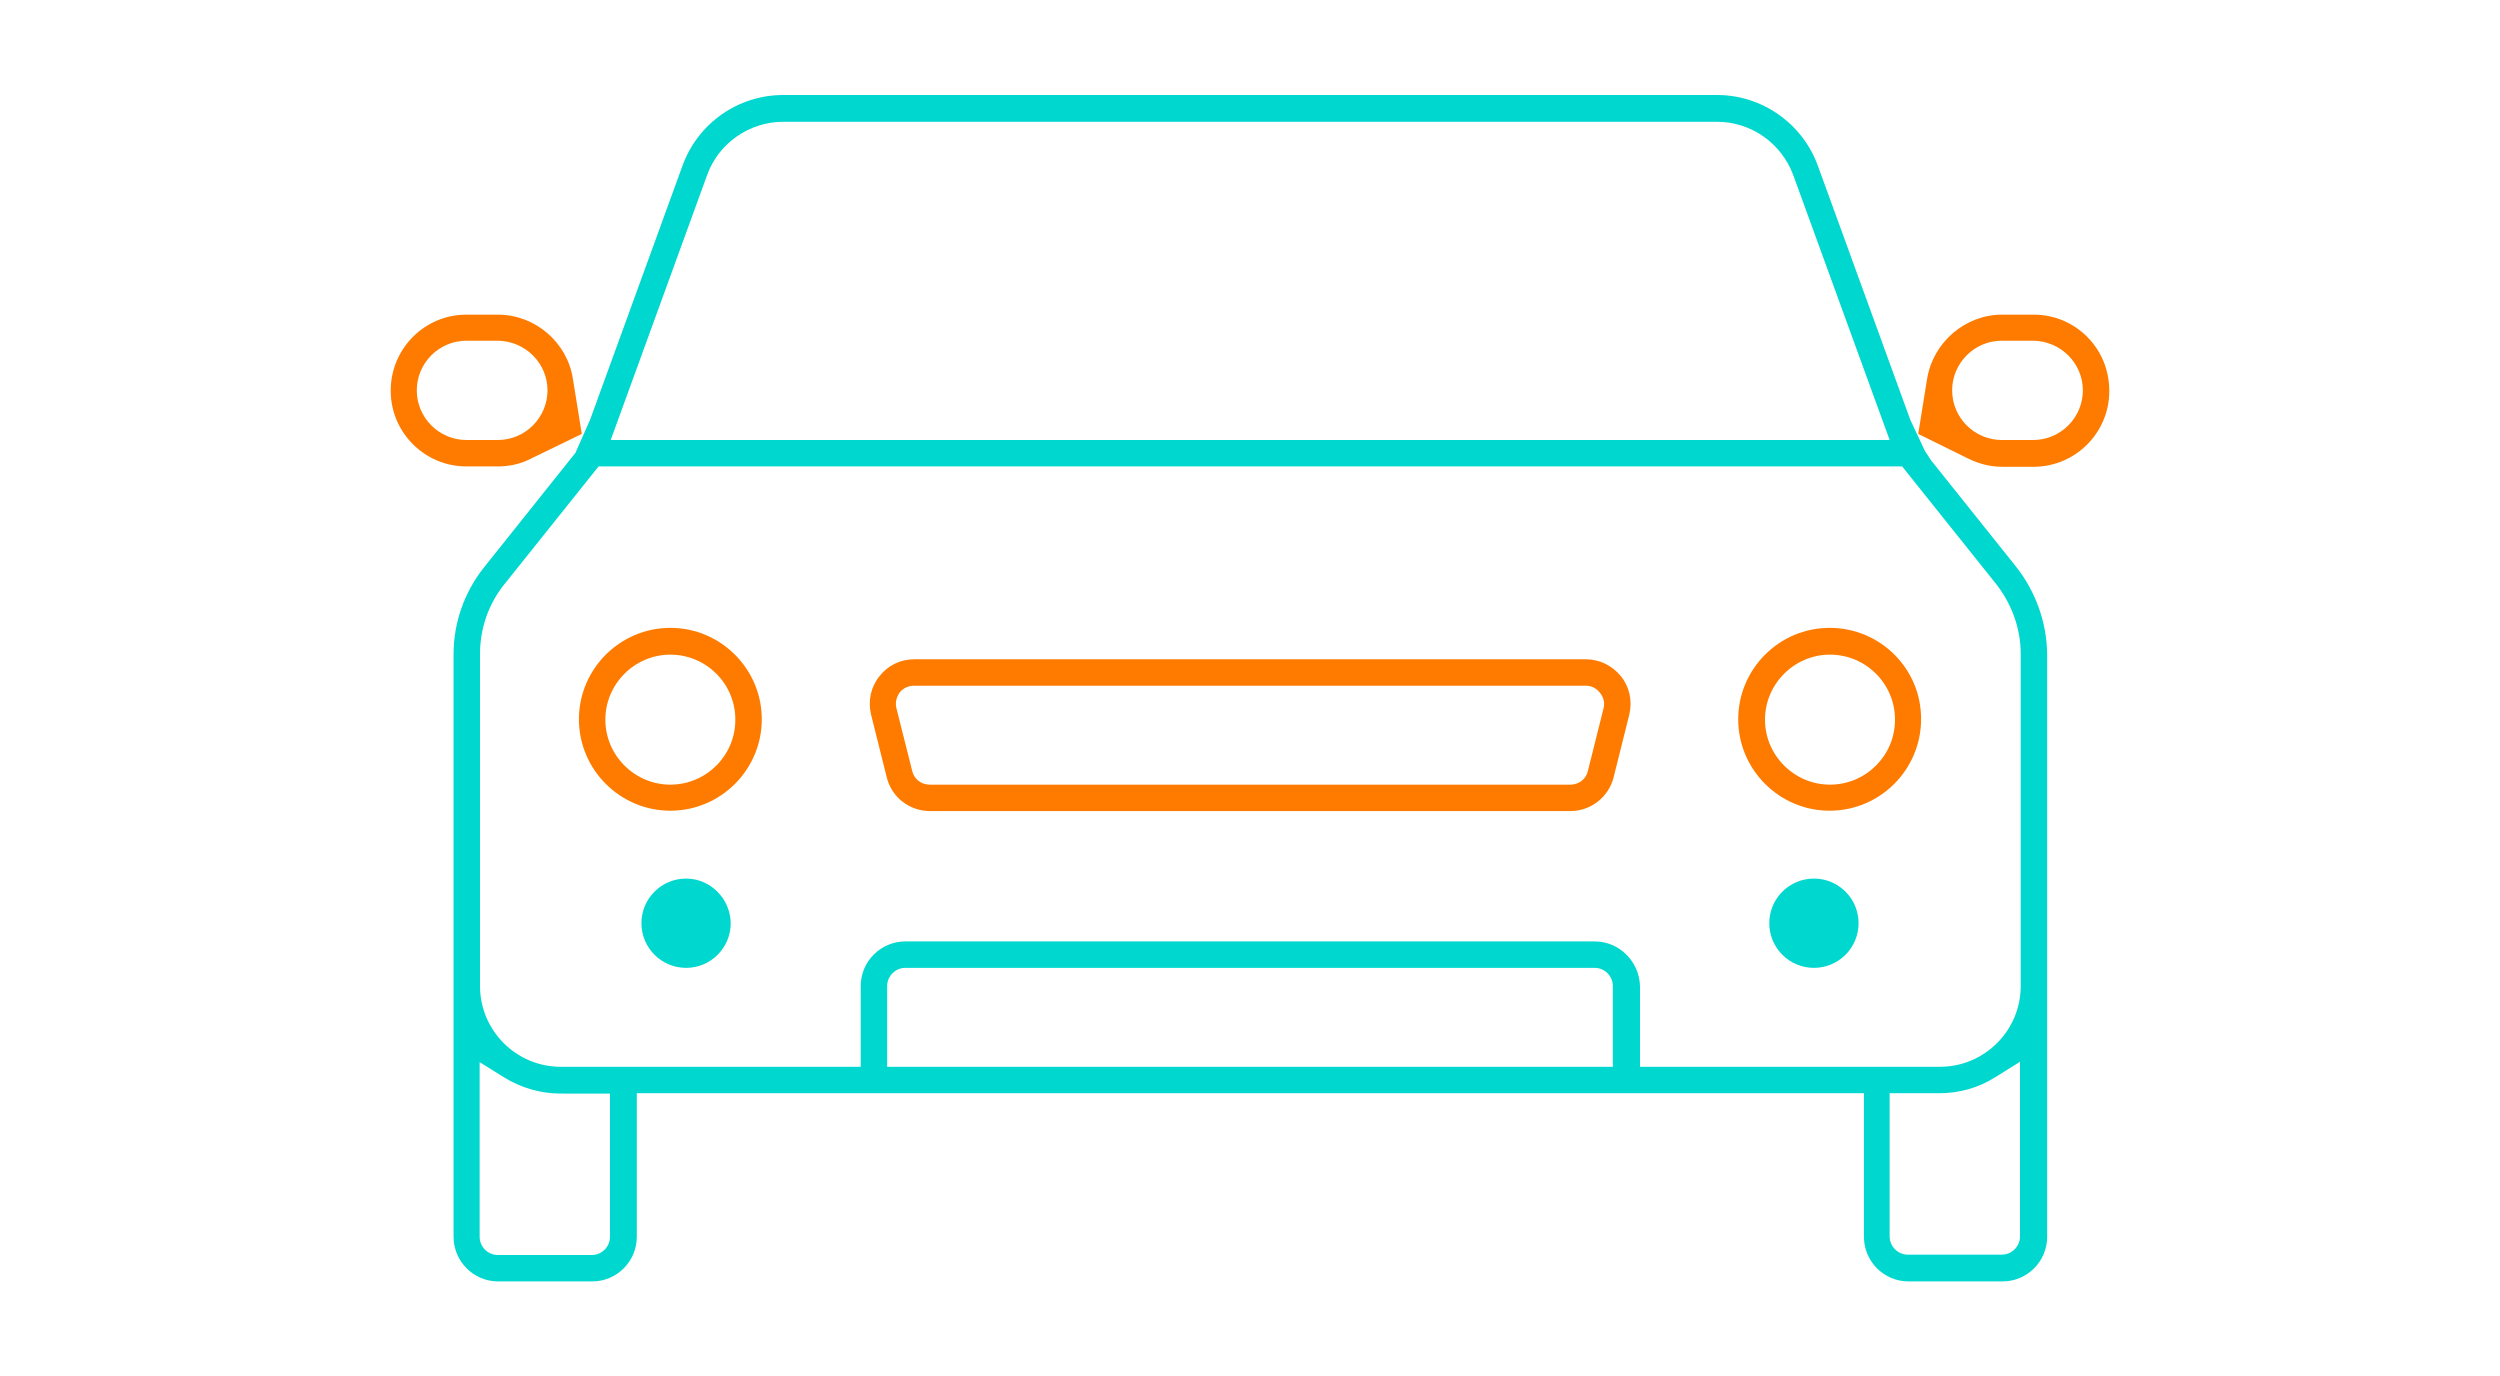 <?xml version="1.0" encoding="utf-8"?>
<!-- Generator: Adobe Illustrator 23.0.6, SVG Export Plug-In . SVG Version: 6.00 Build 0)  -->
<svg version="1.1" id="Camada_1" xmlns="http://www.w3.org/2000/svg" xmlns:xlink="http://www.w3.org/1999/xlink" x="0px" y="0px"
	 viewBox="0 0 700 385.4" style="enable-background:new 0 0 700 385.4;" xml:space="preserve">
<style type="text/css">
	.st0{fill:#00D7CE;}
	.st1{fill:#FE7B00;}
</style>
<g>
	<g>
		<path class="st0" d="M455.3,124.6h-17.5c-1.3,0-2.3,1-2.3,2.3c0,1.3,1,2.3,2.3,2.3h17.5c1.3,0,2.3-1,2.3-2.3
			C457.6,125.6,456.6,124.6,455.3,124.6z"/>
	</g>
	<path class="st0" d="M564.6,158.8l-23.9-29.9l-1.7-2.6l-4.1-8.7l-25.9-71.2c-4.3-11.8-15.6-19.8-28.2-19.8H219.3
		c-12.6,0-23.9,7.9-28.2,19.8l-25.9,71.2l-3.9,8.8l-0.1,0.3l-25.7,32.2c-5.5,6.9-8.5,15.5-8.5,24.2v163.2c0,6.9,5.6,12.5,12.5,12.5
		h26.3c6.9,0,12.5-5.6,12.5-12.5v-40.2h343.6v40.2c0,6.9,5.6,12.5,12.5,12.5h26.3c6.9,0,12.5-5.6,12.5-12.5V183.1
		C573.1,174.3,570,165.7,564.6,158.8z M529.2,306.1H543c5.6,0,11-1.5,15.7-4.5l6.9-4.3v48.9c0,2.8-2.3,5.1-5.1,5.1h-26.3
		c-2.8,0-5.1-2.3-5.1-5.1V306.1z M446.5,263.6h-193c-6.9,0-12.5,5.6-12.5,12.5v22.6h-84c-12.5,0-22.6-10.2-22.6-22.6v-93
		c0-7.1,2.4-14.1,6.9-19.6l26.3-32.9h365l26.3,32.9c4.4,5.6,6.9,12.5,6.9,19.6v93c0,12.5-10.2,22.6-22.6,22.6h-84v-22.6
		C459,269.2,453.4,263.6,446.5,263.6z M490.4,123.2H171L198,49c3.2-8.9,11.8-14.9,21.3-14.9h261.5c9.5,0,18,6,21.3,14.9l27,74.2
		H490.4z M248.4,276.1c0-2.8,2.3-5.1,5.1-5.1h193c2.8,0,5.1,2.3,5.1,5.1v22.6H248.4V276.1z M170.8,306.1l0,40.2
		c0,2.8-2.3,5.1-5.1,5.1h-26.3c-2.8,0-5.1-2.3-5.1-5.1v-48.9l6.9,4.3c4.7,2.9,10.2,4.5,15.7,4.5H170.8z"/>
	<g>
		<path class="st0" d="M192.1,246c-6.9,0-12.5,5.6-12.5,12.5c0,6.9,5.6,12.5,12.5,12.5c6.9,0,12.5-5.6,12.5-12.5
			C204.5,251.6,198.9,246,192.1,246z"/>
		<path class="st0" d="M507.9,246c-6.9,0-12.5,5.6-12.5,12.5c0,6.9,5.6,12.5,12.5,12.5c6.9,0,12.5-5.6,12.5-12.5
			C520.4,251.6,514.8,246,507.9,246z"/>
	</g>
	<g>
		<path class="st1" d="M444.1,184.6H256c-3.9,0-7.4,1.7-9.8,4.8c-2.4,3-3.2,6.9-2.3,10.7l4.4,17.6c1.4,5.6,6.4,9.4,12.1,9.4h179.3
			c5.7,0,10.7-3.9,12.1-9.4l4.4-17.6c0.9-3.8,0.1-7.7-2.3-10.7C451.5,186.4,447.9,184.6,444.1,184.6z M449,198.3l-4.4,17.6
			c-0.5,2.3-2.6,3.8-4.9,3.8H260.3c-2.4,0-4.4-1.6-4.9-3.9l-4.4-17.5c-0.4-1.5,0-3.1,0.9-4.4c1-1.2,2.4-1.9,4-1.9h188.1
			c1.6,0,3,0.7,4,2C449,195.2,449.4,196.8,449,198.3z"/>
		<path class="st1" d="M160.4,106L160.4,106c-1.6-10.2-10.6-17.9-21-17.9h-8.8c-11.7,0-21.2,9.5-21.2,21.3
			c0,11.7,9.5,21.2,21.2,21.2h8.8c3.3,0,6.4-0.7,9.3-2.2l14.2-6.9L160.4,106z M153.3,109.3c0,7.6-6.2,13.9-13.9,13.9h-8.8
			c-7.6,0-13.9-6.2-13.9-13.9c0-7.6,6.2-13.9,13.9-13.9h8.8C147.1,95.5,153.3,101.7,153.3,109.3z"/>
		<path class="st1" d="M584.4,94.3c-4-4-9.3-6.2-15-6.2h-8.8c-10.3,0-19.3,7.7-21,17.9l-2.5,15.5l14.2,7c2.9,1.4,6,2.2,9.3,2.2h8.8
			c11.7,0,21.2-9.5,21.2-21.2C590.6,103.7,588.4,98.3,584.4,94.3z M583.2,109.3c0,7.6-6.2,13.9-13.9,13.9h-8.8
			c-7.6,0-13.9-6.2-13.9-13.9c0-7.6,6.2-13.9,13.9-13.9h8.8C577,95.5,583.2,101.7,583.2,109.3z"/>
		<path class="st1" d="M187.7,175.8c-14.1,0-25.6,11.5-25.6,25.6c0,14.1,11.5,25.6,25.6,25.6s25.6-11.5,25.6-25.6
			C213.3,187.3,201.8,175.8,187.7,175.8z M205.9,201.5c0,10.1-8.2,18.2-18.2,18.2s-18.2-8.2-18.2-18.2s8.2-18.2,18.2-18.2
			S205.9,191.4,205.9,201.5z"/>
		<path class="st1" d="M512.3,175.8c-14.1,0-25.6,11.5-25.6,25.6c0,14.1,11.5,25.6,25.6,25.6c14.1,0,25.6-11.5,25.6-25.6
			C538,187.3,526.5,175.8,512.3,175.8z M530.6,201.5c0,10.1-8.2,18.2-18.2,18.2s-18.2-8.2-18.2-18.2s8.2-18.2,18.2-18.2
			S530.6,191.4,530.6,201.5z"/>
	</g>
</g>
</svg>
